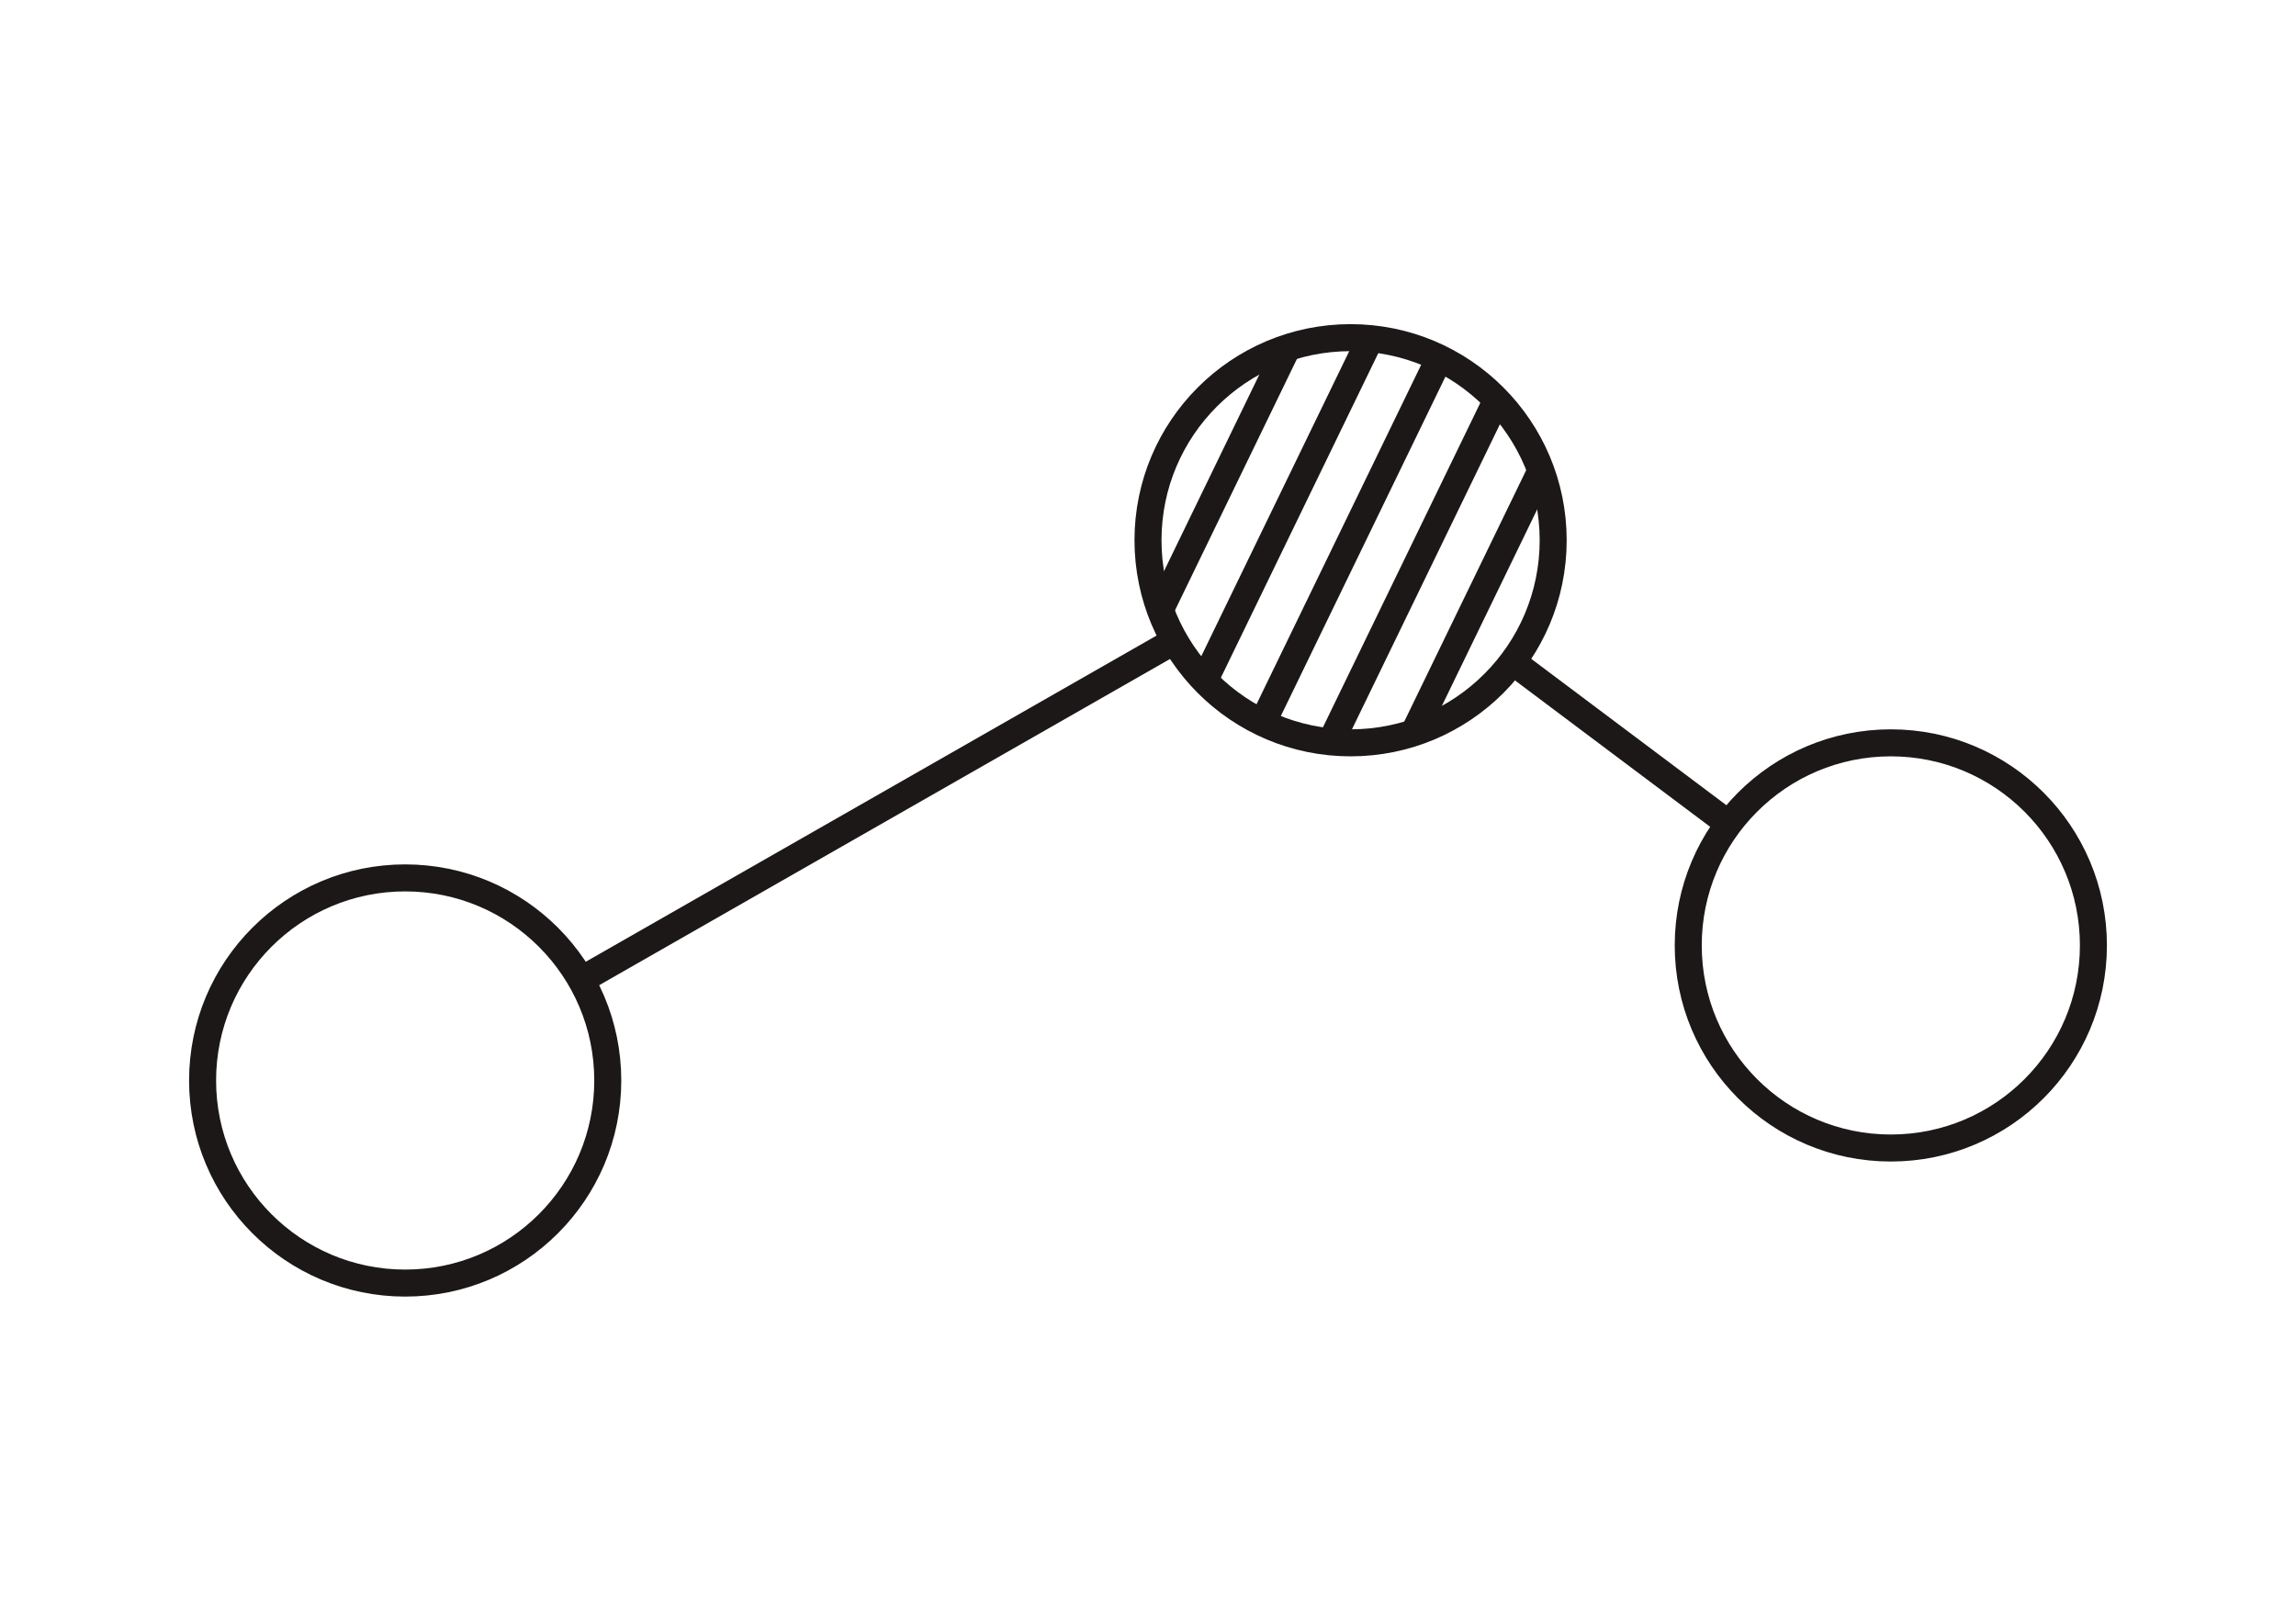 <svg xmlns="http://www.w3.org/2000/svg" xmlns:xlink="http://www.w3.org/1999/xlink" width="170" height="120" viewBox="0 0 170 120"><defs><style>.a,.d{fill:none;stroke:#1d1818;}.b{opacity:0;}.c{clip-path:url(#a);}.d{stroke-linejoin:bevel;stroke-width:2px;}</style><clipPath id="a"><circle class="a" cx="15" cy="15" r="15" transform="translate(1308.677 416.968)"/></clipPath></defs><rect class="b" width="170" height="120"/><g transform="translate(-1223.677 -391.968)"><g class="c"><path class="d" d="M1311.106,457.959l25.214-51.982"/><path class="d" d="M1316.851,457.959l25.213-51.982"/><path class="d" d="M1322.667,457.959l25.213-51.982"/><path class="d" d="M1299.475,457.959l25.213-51.982"/><path class="d" d="M1305.291,457.959l25.213-51.982"/></g><circle class="d" cx="15" cy="15" r="15" transform="translate(1238.677 456.968)"/><circle class="d" cx="15" cy="15" r="15" transform="translate(1348.677 446.968)"/><circle class="d" cx="15" cy="15" r="15" transform="translate(1308.677 416.968)"/><line class="d" y1="25.117" x2="43.954" transform="translate(1266.701 439.409)"/><line class="d" x2="16.044" y2="12.033" transform="translate(1335.677 440.968)"/></g></svg>